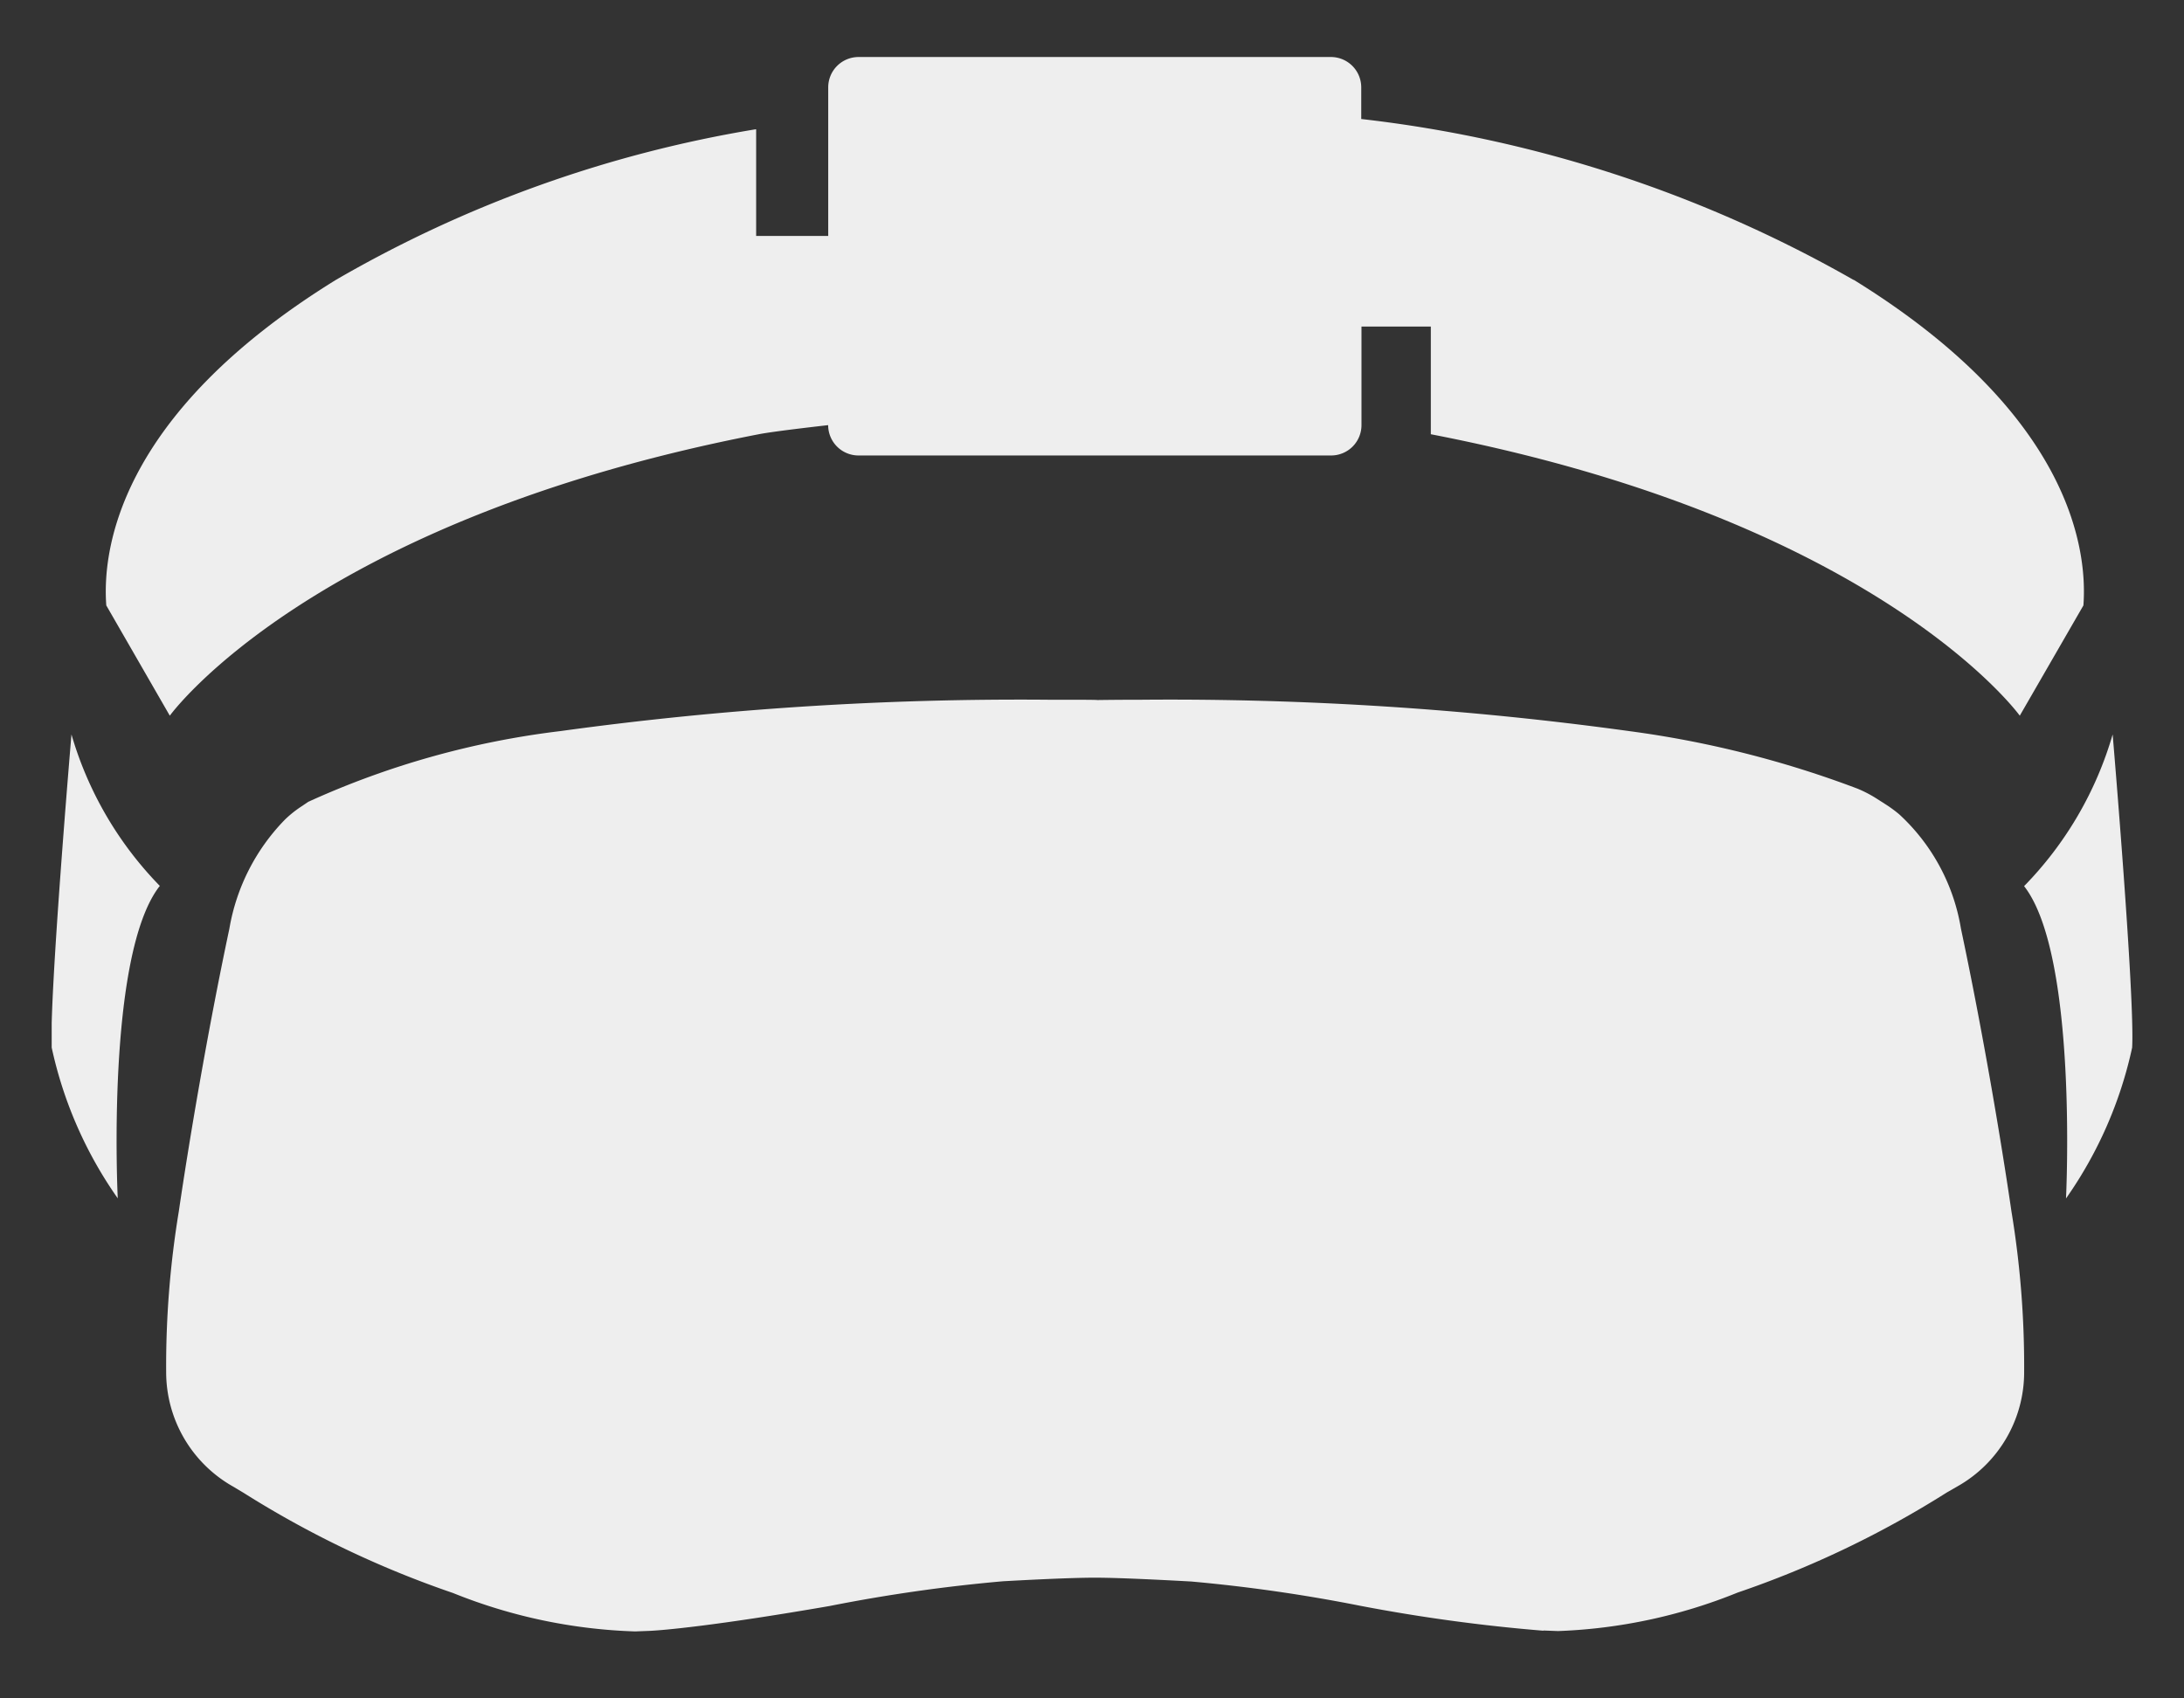 <svg xmlns="http://www.w3.org/2000/svg" xmlns:xlink="http://www.w3.org/1999/xlink" width="36" height="28" viewBox="0 0 36 28">
  <rect x="0" y="0" width="36" height="28" fill="#333333" stroke="none"/>
  <defs>
    <clipPath id="clip-path">
      <rect id="Rectangle_64" data-name="Rectangle 64" width="34.297" height="25.954" transform="translate(0 0)" fill="none"/>
    </clipPath>
  </defs>
  <g id="icon-metaquest" transform="translate(0.852 0.94)">
    <g id="Group_20" data-name="Group 20" clip-path="url(#clip-path)">
      <path id="Path_260" data-name="Path 260" d="M24.584,25.944a28.165,28.165,0,0,1-3.016-.411,26.4,26.4,0,0,0-2.785-.4c-.2-.011-1.134-.063-1.588-.063s-1.329.049-1.513.059a26.621,26.621,0,0,0-2.859.408c-1.895.328-2.75.4-2.967.41l-.24.009a8.743,8.743,0,0,1-3-.633,16.422,16.422,0,0,1-3.453-1.652l-.167-.1a2.167,2.167,0,0,1-1.109-1.886,15.654,15.654,0,0,1,.208-2.651c.167-1.14.473-2.964.834-4.664a3.384,3.384,0,0,1,.918-1.8,1.834,1.834,0,0,1,.282-.223l.1-.068a14.068,14.068,0,0,1,4.156-1.166,55.447,55.447,0,0,1,8.047-.517c.477,0,.761,0,.807.005.016,0,.293-.005.722-.005a55.348,55.348,0,0,1,8.048.518,16.894,16.894,0,0,1,3.76.949,2.066,2.066,0,0,1,.3.155l.175.112a2.063,2.063,0,0,1,.213.158,3.283,3.283,0,0,1,1.014,1.88c.359,1.691.666,3.518.833,4.665a15.666,15.666,0,0,1,.209,2.648,2.16,2.16,0,0,1-1.1,1.884l-.174.1a16.286,16.286,0,0,1-3.45,1.651,8.7,8.7,0,0,1-2.959.634l-.236-.009" fill="#eee"/>
      <path id="Path_261" data-name="Path 261" d="M29.7,3.674a21.205,21.205,0,0,0-8.114-2.652V.5a.5.5,0,0,0-.5-.5H13.3a.5.5,0,0,0-.5.5V2.95H11.612V1.192H11.6A20.394,20.394,0,0,0,4.685,3.674C1.05,5.919.836,8.186.9,9.041l1.047,1.818s2.31-3.208,9.708-4.64c.25-.05,1.144-.15,1.144-.15v0a.5.5,0,0,0,.5.5h7.791a.5.5,0,0,0,.5-.5V4.444h1.143V6.219c7.4,1.432,9.708,4.64,9.708,4.64L33.49,9.041c.064-.855-.15-3.122-3.785-5.367" fill="#eee"/>
      <path id="Path_262" data-name="Path 262" d="M1.785,13.668a5.944,5.944,0,0,1-1.459-2.5S-.043,15.512,0,16.33a6.824,6.824,0,0,0,1.089,2.486s-.2-4.009.691-5.148" fill="#eee"/>
      <path id="Path_263" data-name="Path 263" d="M32.513,13.668a5.944,5.944,0,0,0,1.459-2.5s.369,4.346.321,5.164a6.831,6.831,0,0,1-1.09,2.486s.2-4.009-.69-5.148" fill="#eee"/>
    </g>
    <rect id="Rectangle_62" data-name="Rectangle 62" width="36" height="28" transform="translate(-0.852 -0.94)" fill="rgba(255,255,255,0)"/>
  </g>
</svg>

